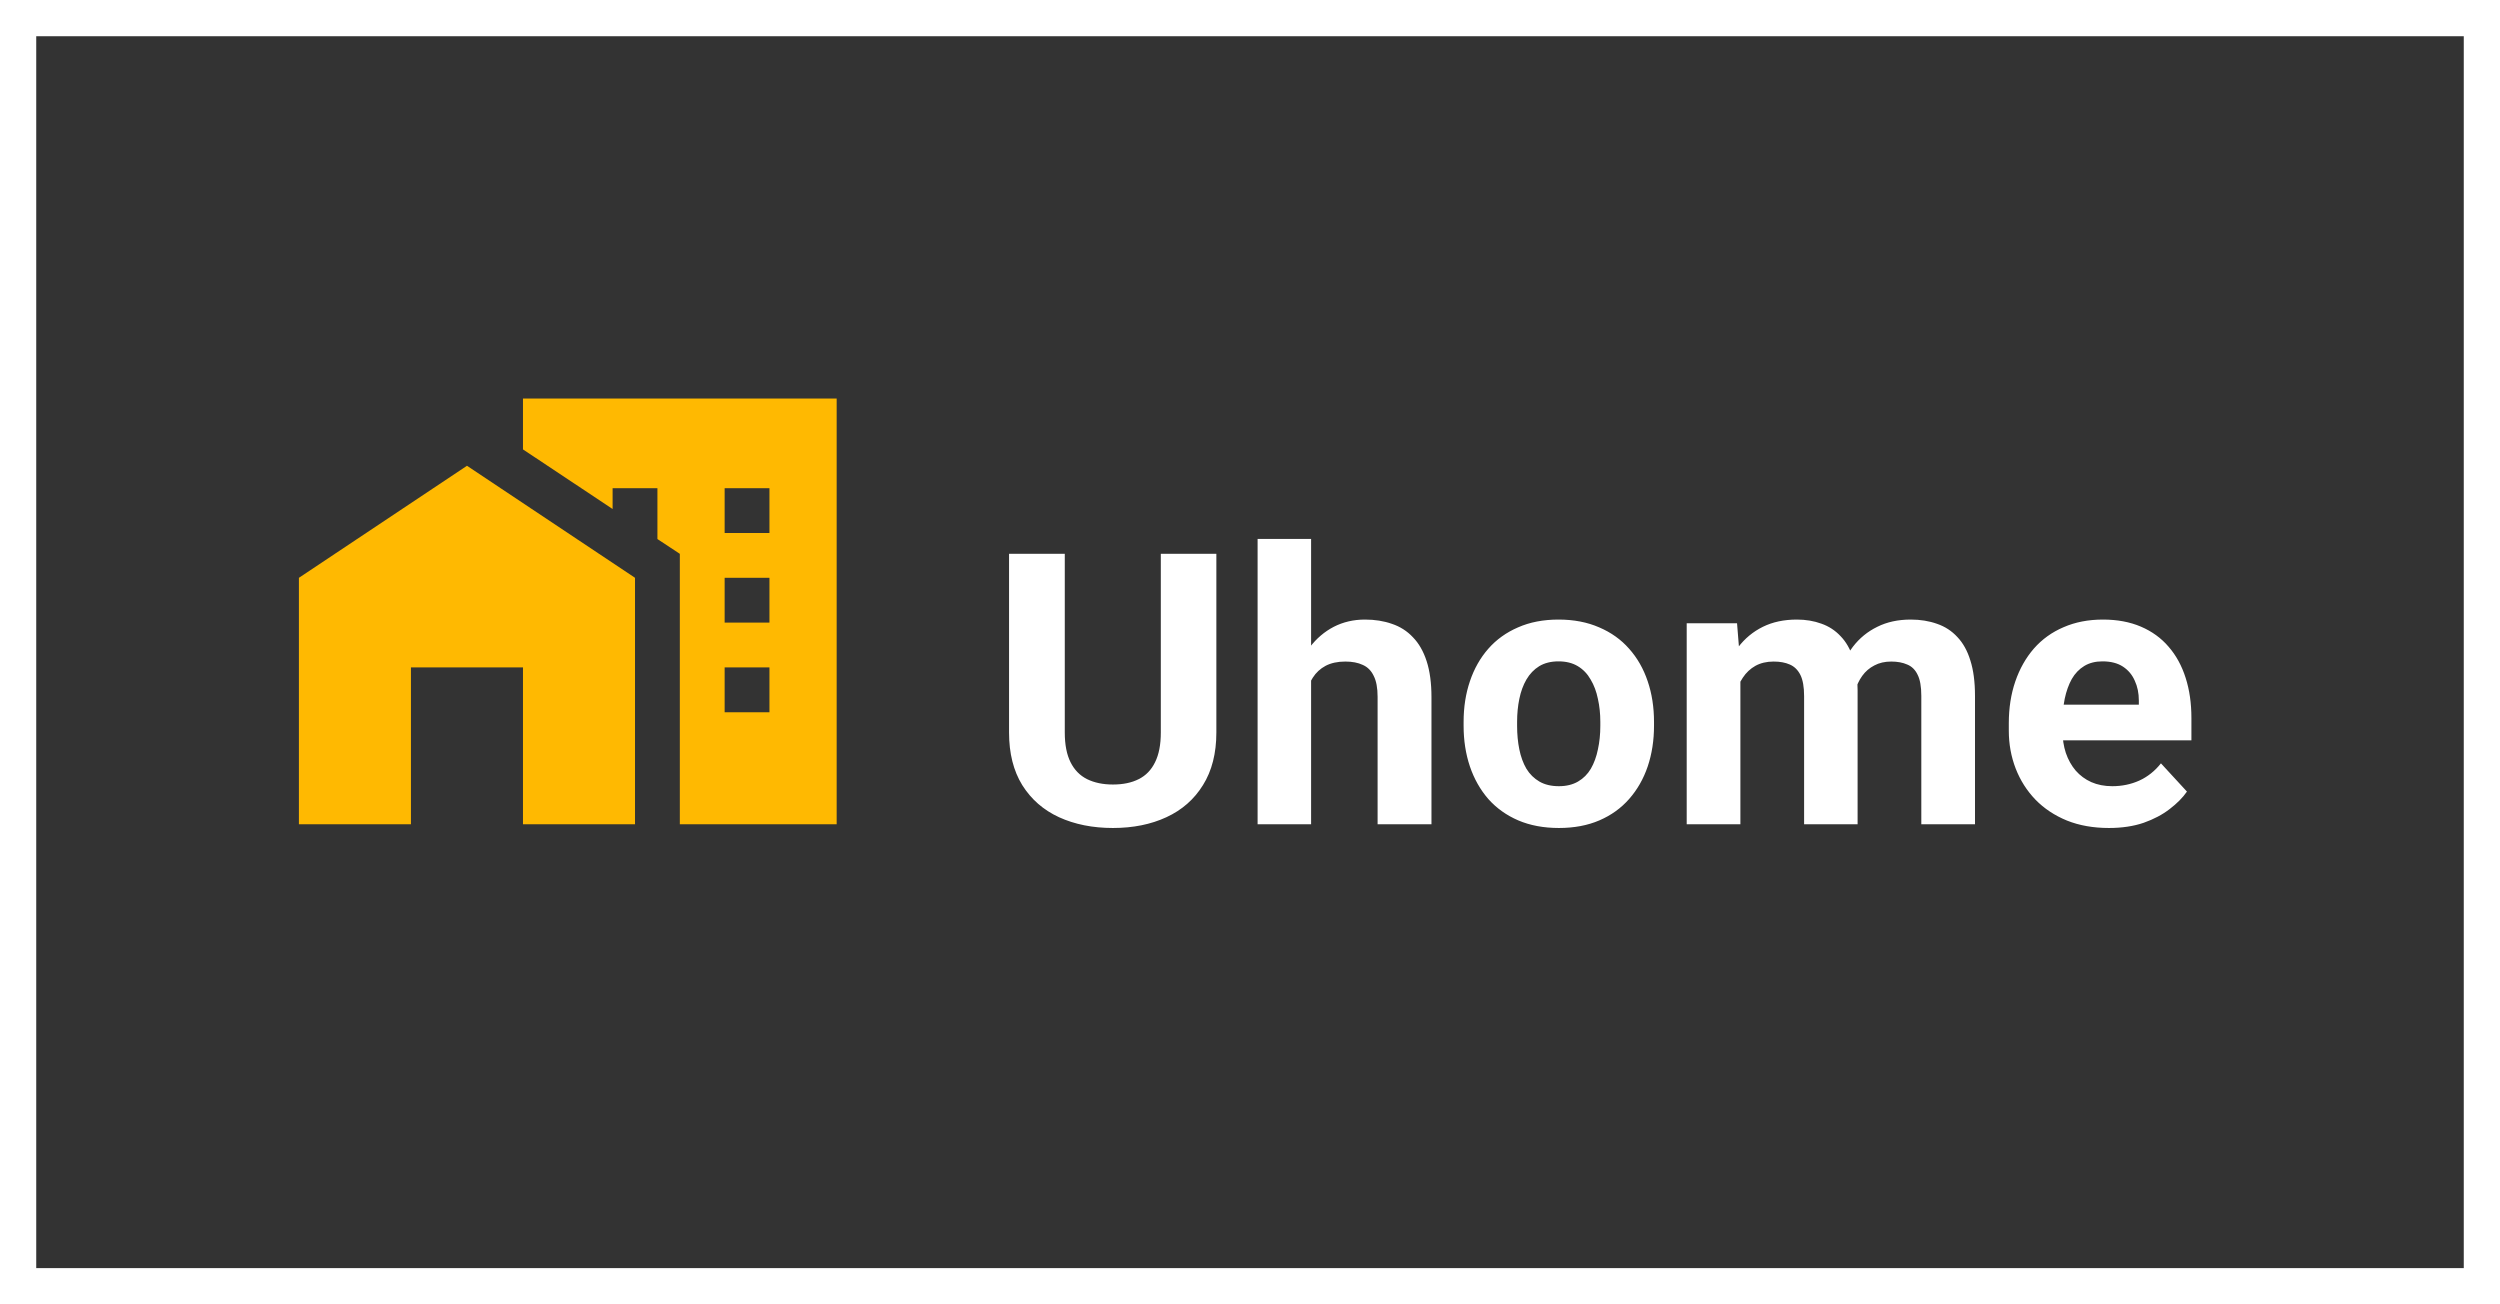 <svg width="276" height="144" viewBox="0 0 276 144" fill="none" xmlns="http://www.w3.org/2000/svg">
<rect x="0" y="0" width="276" height="144" fill="#333333" stroke="none"/>
<rect x="2" y="2" width="272" height="140" stroke="white" stroke-width="4"/>
<path d="M33 91V63.789L51.553 51.421L70.105 63.789V91H57.737V73.684H45.368V91H33ZM92.368 44V91H75.053V61.143L72.579 59.51V53.895H67.632V56.195L57.737 49.615V44H92.368ZM84.947 73.684H80V78.632H84.947V73.684ZM84.947 63.789H80V68.737H84.947V63.789ZM84.947 53.895H80V58.842H84.947V53.895Z" fill="#FFB901"/>
<path d="M128.154 61.141H134.286V80.869C134.286 83.166 133.794 85.101 132.81 86.673C131.839 88.245 130.492 89.428 128.77 90.221C127.061 91.014 125.092 91.41 122.863 91.41C120.635 91.41 118.652 91.014 116.916 90.221C115.193 89.428 113.84 88.245 112.855 86.673C111.885 85.101 111.399 83.166 111.399 80.869V61.141H117.552V80.869C117.552 82.209 117.764 83.303 118.188 84.15C118.611 84.998 119.22 85.62 120.013 86.017C120.819 86.413 121.77 86.611 122.863 86.611C123.984 86.611 124.935 86.413 125.714 86.017C126.507 85.62 127.108 84.998 127.519 84.15C127.942 83.303 128.154 82.209 128.154 80.869V61.141ZM144.745 59.5V91H138.839V59.5H144.745ZM143.904 79.126H142.284C142.298 77.581 142.503 76.159 142.899 74.86C143.296 73.548 143.863 72.413 144.602 71.456C145.34 70.485 146.222 69.733 147.247 69.2C148.286 68.667 149.435 68.4 150.692 68.4C151.786 68.4 152.777 68.558 153.666 68.872C154.568 69.173 155.341 69.665 155.983 70.349C156.64 71.019 157.146 71.9 157.501 72.994C157.856 74.088 158.034 75.414 158.034 76.973V91H152.087V76.932C152.087 75.947 151.943 75.175 151.656 74.614C151.383 74.04 150.979 73.637 150.446 73.404C149.927 73.158 149.284 73.035 148.519 73.035C147.671 73.035 146.946 73.192 146.345 73.507C145.757 73.821 145.285 74.259 144.93 74.819C144.574 75.366 144.314 76.009 144.15 76.747C143.986 77.485 143.904 78.278 143.904 79.126ZM161.582 80.131V79.7C161.582 78.073 161.814 76.576 162.279 75.209C162.744 73.828 163.421 72.632 164.31 71.62C165.198 70.608 166.292 69.822 167.591 69.262C168.89 68.688 170.38 68.4 172.062 68.4C173.743 68.4 175.24 68.688 176.553 69.262C177.865 69.822 178.966 70.608 179.854 71.62C180.757 72.632 181.44 73.828 181.905 75.209C182.37 76.576 182.603 78.073 182.603 79.7V80.131C182.603 81.744 182.37 83.241 181.905 84.622C181.44 85.989 180.757 87.186 179.854 88.211C178.966 89.223 177.872 90.009 176.573 90.569C175.274 91.13 173.784 91.41 172.103 91.41C170.421 91.41 168.924 91.13 167.611 90.569C166.312 90.009 165.212 89.223 164.31 88.211C163.421 87.186 162.744 85.989 162.279 84.622C161.814 83.241 161.582 81.744 161.582 80.131ZM167.488 79.7V80.131C167.488 81.061 167.57 81.929 167.734 82.735C167.898 83.542 168.158 84.253 168.514 84.868C168.883 85.47 169.361 85.941 169.949 86.283C170.537 86.625 171.255 86.796 172.103 86.796C172.923 86.796 173.627 86.625 174.215 86.283C174.803 85.941 175.274 85.47 175.63 84.868C175.985 84.253 176.245 83.542 176.409 82.735C176.587 81.929 176.676 81.061 176.676 80.131V79.7C176.676 78.798 176.587 77.95 176.409 77.157C176.245 76.351 175.979 75.64 175.609 75.024C175.254 74.395 174.782 73.903 174.194 73.548C173.606 73.192 172.896 73.015 172.062 73.015C171.228 73.015 170.517 73.192 169.929 73.548C169.354 73.903 168.883 74.395 168.514 75.024C168.158 75.64 167.898 76.351 167.734 77.157C167.57 77.95 167.488 78.798 167.488 79.7ZM192.139 73.404V91H186.212V68.811H191.77L192.139 73.404ZM191.318 79.126H189.678C189.678 77.581 189.862 76.159 190.231 74.86C190.614 73.548 191.168 72.413 191.893 71.456C192.631 70.485 193.54 69.733 194.62 69.2C195.7 68.667 196.951 68.4 198.373 68.4C199.357 68.4 200.26 68.551 201.08 68.852C201.9 69.139 202.604 69.597 203.192 70.226C203.794 70.841 204.259 71.647 204.587 72.645C204.915 73.63 205.079 74.812 205.079 76.193V91H199.173V76.85C199.173 75.838 199.036 75.059 198.763 74.512C198.489 73.965 198.1 73.582 197.594 73.363C197.102 73.144 196.507 73.035 195.81 73.035C195.044 73.035 194.374 73.192 193.8 73.507C193.239 73.821 192.774 74.259 192.405 74.819C192.036 75.366 191.763 76.009 191.585 76.747C191.407 77.485 191.318 78.278 191.318 79.126ZM204.525 78.449L202.413 78.716C202.413 77.267 202.591 75.92 202.946 74.676C203.315 73.432 203.855 72.338 204.566 71.394C205.291 70.451 206.187 69.72 207.253 69.2C208.319 68.667 209.55 68.4 210.944 68.4C212.011 68.4 212.981 68.558 213.856 68.872C214.731 69.173 215.477 69.658 216.092 70.328C216.721 70.984 217.199 71.846 217.527 72.912C217.869 73.978 218.04 75.284 218.04 76.829V91H212.113V76.829C212.113 75.804 211.977 75.024 211.703 74.491C211.443 73.944 211.061 73.568 210.555 73.363C210.062 73.144 209.475 73.035 208.791 73.035C208.08 73.035 207.458 73.179 206.925 73.466C206.392 73.739 205.947 74.122 205.592 74.614C205.236 75.106 204.97 75.681 204.792 76.337C204.614 76.98 204.525 77.684 204.525 78.449ZM232.826 91.41C231.104 91.41 229.559 91.137 228.191 90.59C226.824 90.029 225.662 89.257 224.705 88.272C223.762 87.288 223.037 86.147 222.531 84.848C222.025 83.535 221.772 82.141 221.772 80.664V79.844C221.772 78.162 222.012 76.624 222.49 75.23C222.969 73.835 223.652 72.625 224.541 71.6C225.443 70.574 226.537 69.788 227.822 69.241C229.107 68.681 230.557 68.4 232.17 68.4C233.742 68.4 235.137 68.66 236.354 69.18C237.57 69.699 238.589 70.438 239.409 71.394C240.243 72.352 240.872 73.5 241.296 74.84C241.72 76.166 241.932 77.643 241.932 79.269V81.731H224.295V77.793H236.128V77.342C236.128 76.522 235.978 75.79 235.677 75.147C235.39 74.491 234.952 73.972 234.364 73.589C233.776 73.206 233.024 73.015 232.108 73.015C231.329 73.015 230.659 73.186 230.099 73.527C229.538 73.869 229.08 74.348 228.725 74.963C228.383 75.578 228.123 76.303 227.945 77.137C227.781 77.957 227.699 78.859 227.699 79.844V80.664C227.699 81.553 227.822 82.373 228.068 83.125C228.328 83.877 228.69 84.526 229.155 85.073C229.634 85.62 230.208 86.044 230.878 86.345C231.562 86.645 232.334 86.796 233.195 86.796C234.262 86.796 235.253 86.591 236.169 86.181C237.099 85.757 237.898 85.121 238.568 84.273L241.439 87.391C240.975 88.061 240.339 88.703 239.532 89.318C238.739 89.934 237.782 90.439 236.661 90.836C235.54 91.219 234.262 91.41 232.826 91.41Z" fill="white"/>
</svg>
